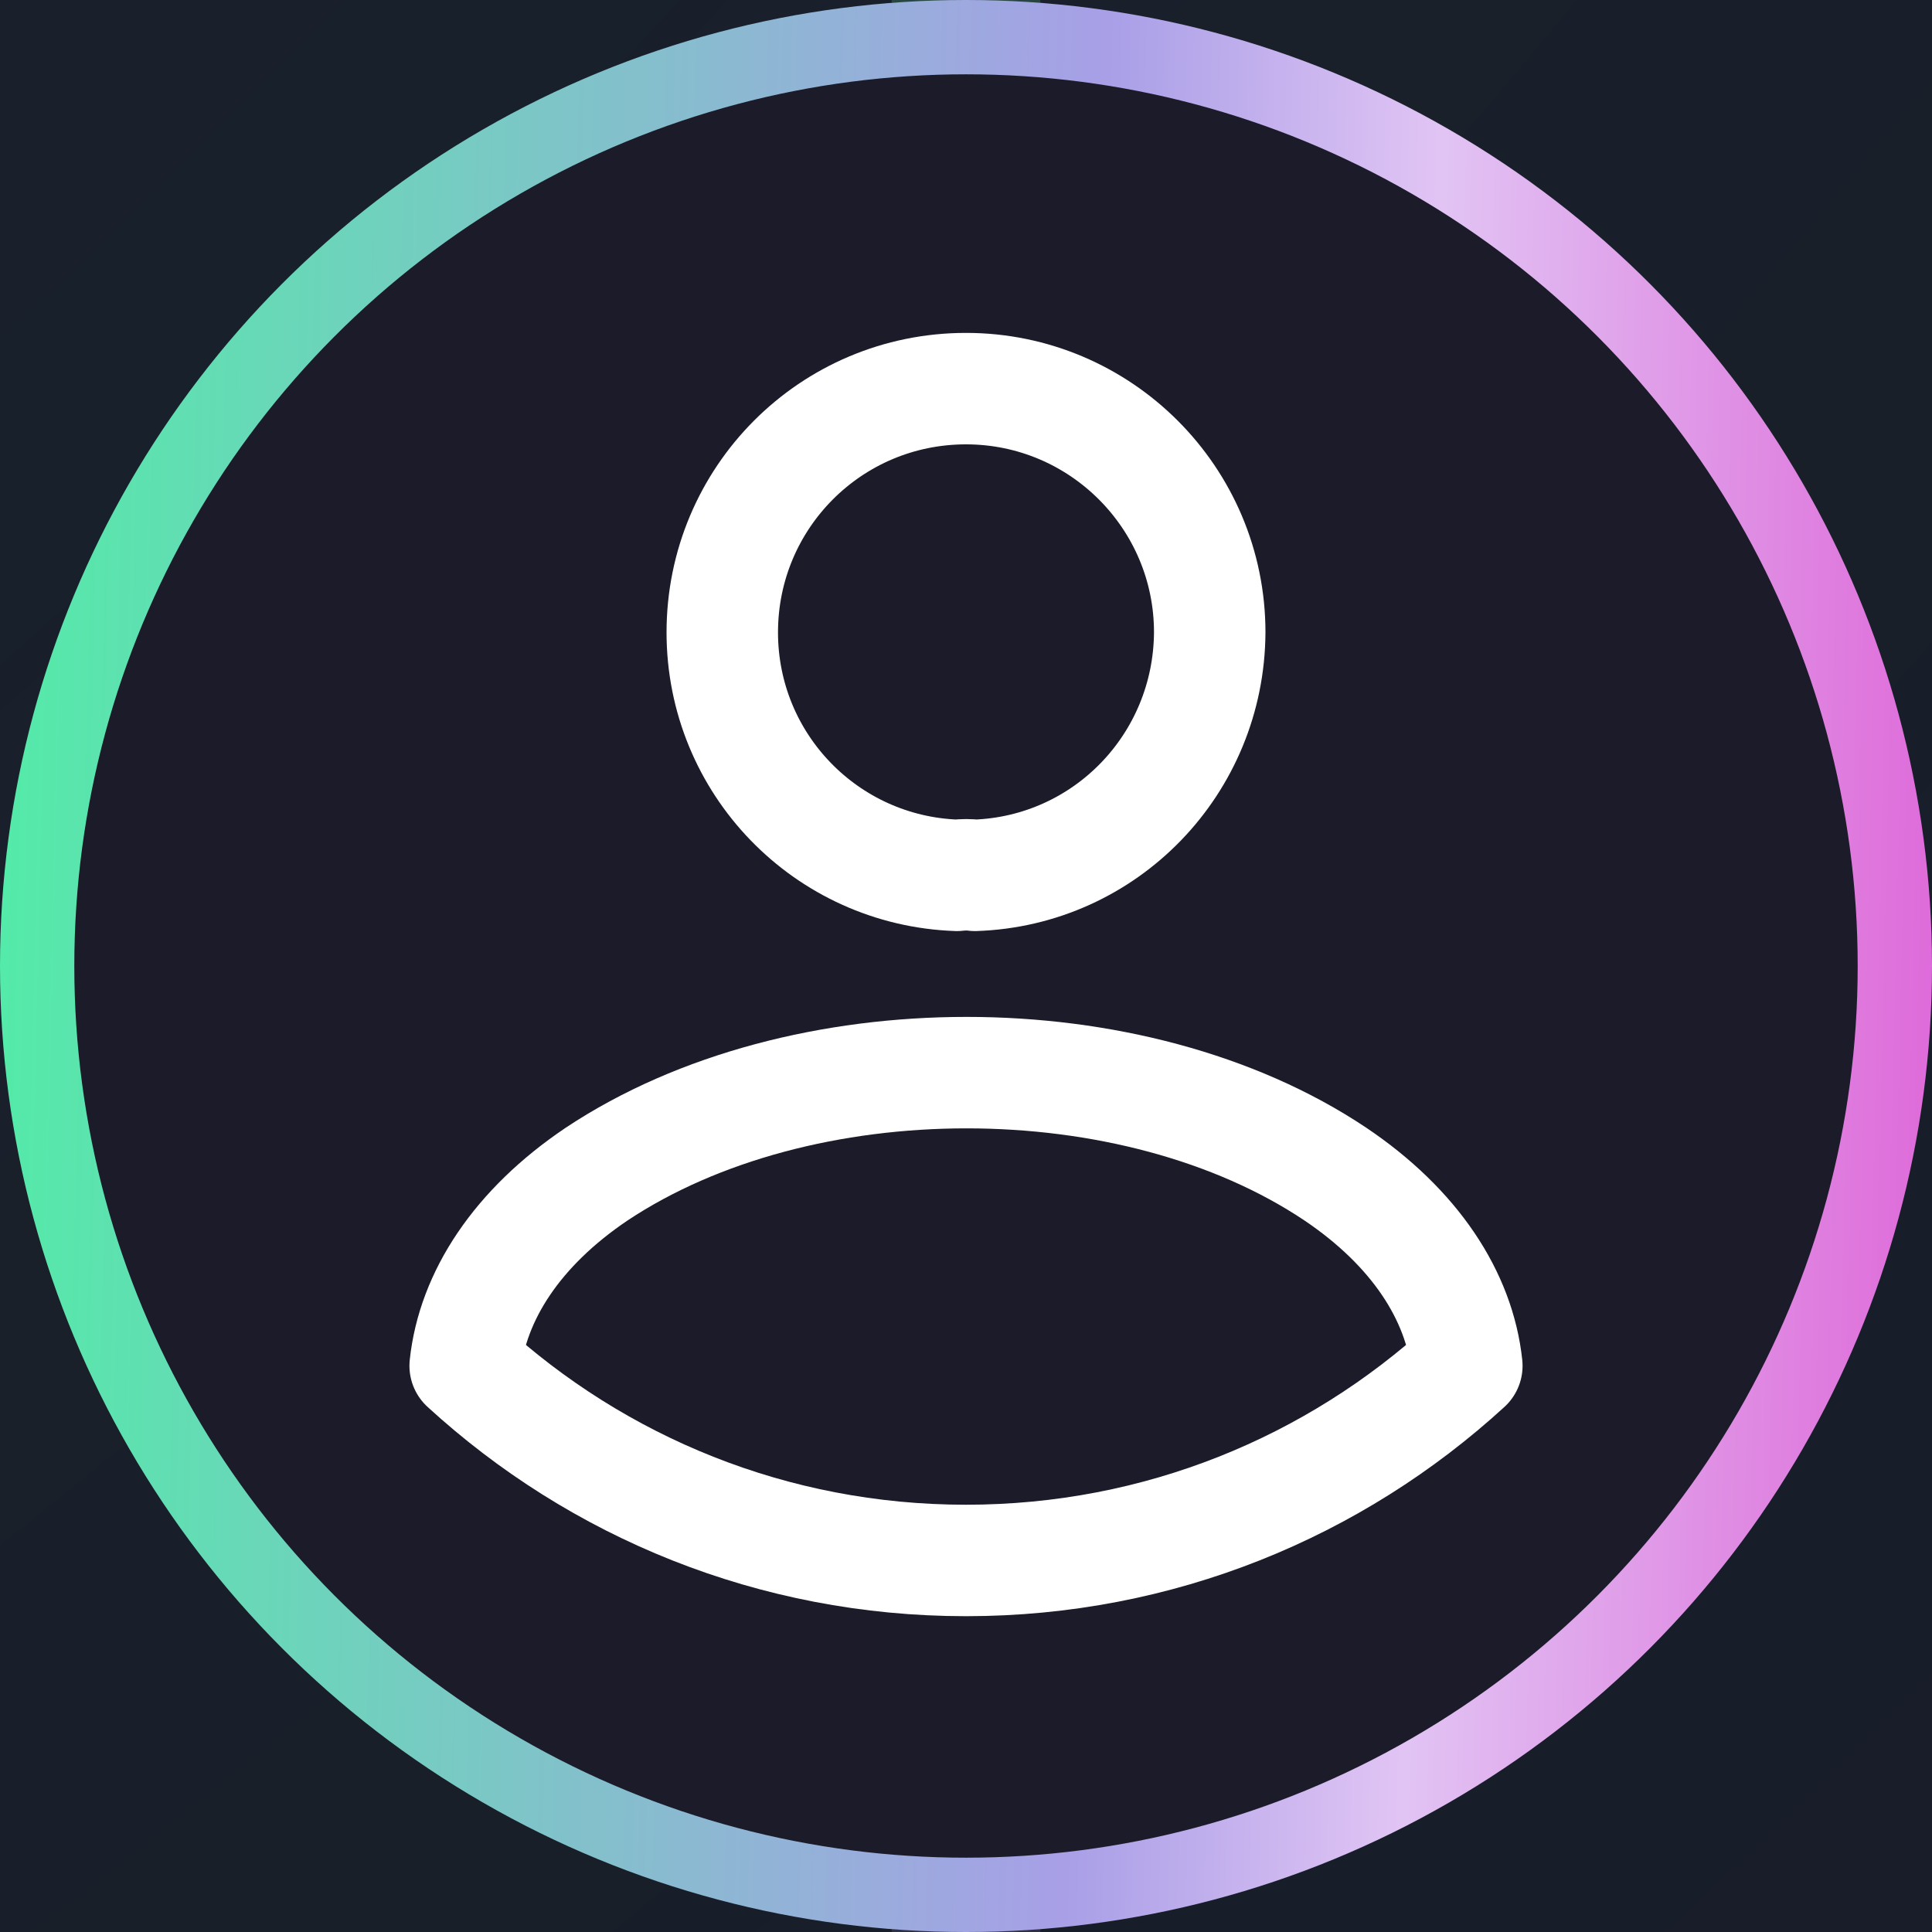 <svg width="26" height="26" viewBox="0 0 26 26" fill="none" xmlns="http://www.w3.org/2000/svg">
<rect width="26" height="26" fill="#151515"/>
<g clip-path="url(#clip0_6001_4739)">
<rect width="1440" height="1392" transform="translate(-261 -652)" fill="#10101B"/>
<rect x="-36" y="-274" width="362" height="504" rx="18" fill="#161623"/>
<rect x="-36" y="-274" width="362" height="504" rx="18" fill="#161623"/>
<mask id="mask0_6001_4739" style="mask-type:alpha" maskUnits="userSpaceOnUse" x="-36" y="-274" width="362" height="504">
<rect x="-36" y="-274" width="362" height="504" rx="18" fill="#161623"/>
</mask>
<g mask="url(#mask0_6001_4739)">
<rect opacity="0.8" x="-350.822" y="-589" width="1047.2" height="847.242" rx="18" fill="url(#paint0_radial_6001_4739)"/>
</g>
<rect x="12" y="-47" width="2" height="54" rx="1" fill="#274641"/>
<rect x="12" y="18" width="2" height="55" rx="1" fill="#303043"/>
<circle cx="13" cy="13" r="12.5" fill="#1B1B29" stroke="url(#paint1_linear_6001_4739)"/>
<path d="M13.12 11.78C13.05 11.77 12.96 11.77 12.88 11.78C11.12 11.72 9.72 10.28 9.72 8.51C9.72 6.7 11.18 5.23 13 5.23C14.81 5.23 16.28 6.7 16.28 8.51C16.27 10.28 14.88 11.72 13.12 11.78Z" stroke="white" stroke-width="1.5" stroke-linecap="round" stroke-linejoin="round"/>
<path d="M19.74 18.38C17.96 20.01 15.6 21 13 21C10.4 21 8.04 20.01 6.26 18.38C6.36 17.44 6.96 16.52 8.03 15.8C10.77 13.98 15.25 13.98 17.97 15.8C19.04 16.52 19.64 17.44 19.74 18.38Z" stroke="white" stroke-width="1.5" stroke-linecap="round" stroke-linejoin="round"/>
</g>
<defs>
<radialGradient id="paint0_radial_6001_4739" cx="0" cy="0" r="1" gradientUnits="userSpaceOnUse" gradientTransform="translate(-2.109 -180.509) rotate(36.614) scale(846.963 950.917)">
<stop stop-color="#1F343E"/>
<stop offset="0.331" stop-color="#171B25" stop-opacity="0.71"/>
<stop offset="0.753" stop-color="#161623"/>
</radialGradient>
<linearGradient id="paint1_linear_6001_4739" x1="-1.545" y1="13" x2="29.335" y2="13.728" gradientUnits="userSpaceOnUse">
<stop stop-color="#4BF2A2"/>
<stop offset="0.523" stop-color="#A89FE7"/>
<stop offset="0.669" stop-color="#E1C4F4"/>
<stop offset="1" stop-color="#DD40CD"/>
</linearGradient>
<clipPath id="clip0_6001_4739">
<rect width="1440" height="1392" fill="white" transform="translate(-261 -652)"/>
</clipPath>
</defs>
</svg>
